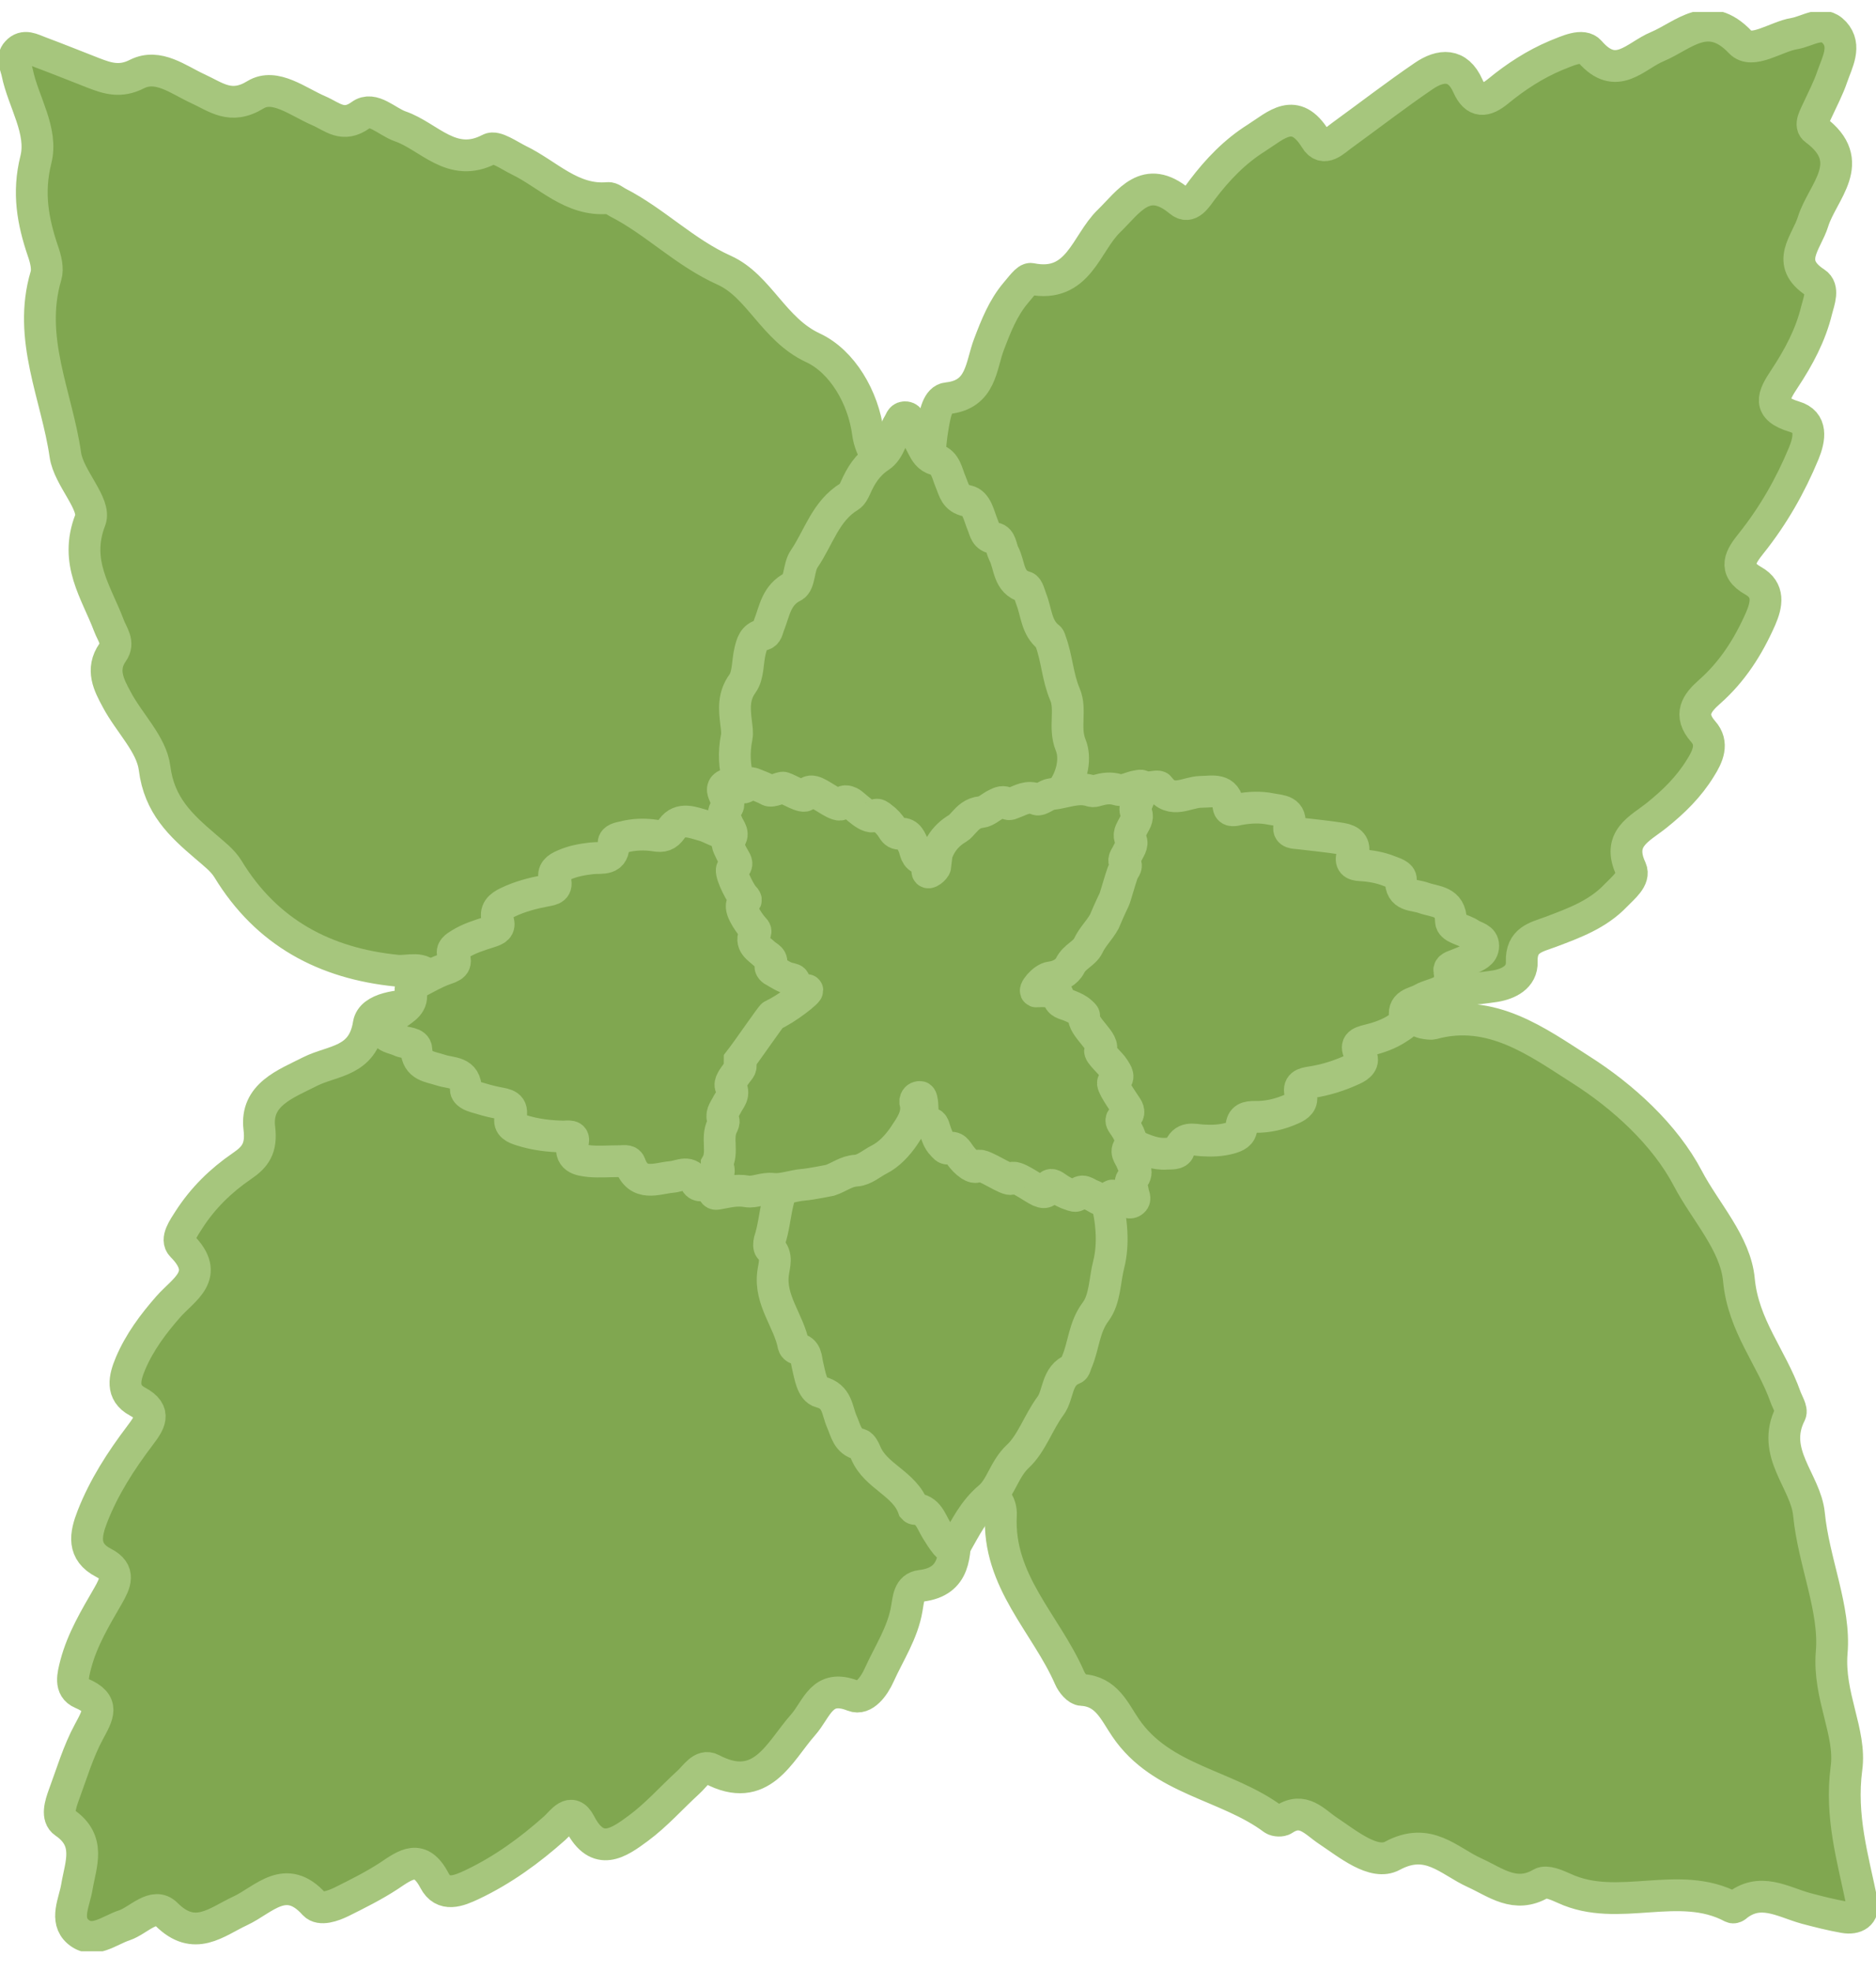 <svg width="59" height="62" viewBox="0 0 59 62" fill="none" xmlns="http://www.w3.org/2000/svg">
<g clip-path="url(#clip0_573_1218)">
<path d="M14.926 31.718C14.359 31.422 13.808 31.404 13.507 30.777C13.309 30.368 12.844 30.568 12.483 30.533C10.22 30.307 8.388 29.34 7.166 27.329C6.994 27.05 6.71 26.841 6.461 26.623C5.687 25.962 5.007 25.335 4.861 24.159C4.766 23.41 4.061 22.74 3.674 22.008C3.424 21.547 3.166 21.059 3.544 20.519C3.76 20.214 3.527 19.953 3.424 19.674C3.028 18.621 2.323 17.689 2.839 16.357C3.028 15.86 2.159 15.033 2.056 14.31C1.789 12.447 0.86 10.644 1.445 8.676C1.514 8.45 1.437 8.145 1.351 7.901C1.032 6.961 0.869 6.064 1.127 5.027C1.359 4.113 0.731 3.207 0.542 2.284C0.499 2.067 0.353 1.832 0.533 1.64C0.757 1.387 1.015 1.553 1.256 1.64C1.815 1.849 2.374 2.075 2.934 2.293C3.381 2.467 3.785 2.598 4.31 2.328C4.973 1.997 5.601 2.502 6.203 2.781C6.796 3.051 7.252 3.46 8.035 2.981C8.646 2.607 9.377 3.207 10.031 3.486C10.453 3.669 10.788 4.026 11.348 3.617C11.726 3.338 12.165 3.826 12.586 3.974C13.498 4.287 14.212 5.315 15.399 4.688C15.589 4.583 16.01 4.888 16.311 5.036C17.232 5.48 17.98 6.334 19.125 6.229C19.219 6.22 19.331 6.316 19.426 6.368C20.604 6.969 21.534 7.945 22.781 8.502C23.874 8.998 24.329 10.365 25.568 10.94C26.489 11.367 27.151 12.499 27.298 13.622C27.444 14.746 28.777 15.312 28.425 16.618C29.156 16.522 29.397 16.148 29.311 15.529C29.207 14.806 29.216 14.092 29.345 13.378C29.405 13.039 29.483 12.551 29.801 12.525C30.877 12.412 30.842 11.506 31.109 10.818C31.324 10.252 31.547 9.686 31.943 9.216C32.09 9.051 32.296 8.746 32.425 8.772C33.922 9.077 34.146 7.657 34.877 6.952C35.505 6.342 36.038 5.445 37.105 6.334C37.415 6.595 37.639 6.194 37.811 5.968C38.292 5.332 38.834 4.766 39.514 4.339C40.142 3.939 40.727 3.329 41.372 4.374C41.63 4.801 41.966 4.427 42.224 4.244C43.076 3.625 43.91 2.981 44.779 2.389C45.304 2.032 45.846 1.98 46.164 2.702C46.405 3.242 46.715 3.199 47.119 2.868C47.67 2.415 48.272 2.023 48.934 1.744C49.287 1.605 49.778 1.361 50.001 1.623C50.836 2.589 51.429 1.753 52.126 1.466C52.952 1.117 53.718 0.255 54.733 1.326C55.103 1.718 55.851 1.152 56.428 1.057C56.858 0.987 57.314 0.612 57.692 1.022C58.08 1.448 57.778 1.962 57.623 2.415C57.503 2.772 57.322 3.112 57.167 3.451C57.081 3.652 56.892 3.939 57.09 4.078C58.458 5.088 57.314 6.029 57.021 6.969C56.815 7.64 56.118 8.258 57.099 8.894C57.365 9.068 57.211 9.46 57.133 9.756C56.944 10.54 56.565 11.245 56.127 11.907C55.757 12.464 55.567 12.847 56.436 13.108C57.004 13.274 56.918 13.796 56.729 14.258C56.307 15.277 55.765 16.226 55.077 17.088C54.75 17.497 54.475 17.898 55.146 18.272C55.653 18.56 55.567 19.012 55.37 19.465C54.982 20.345 54.483 21.129 53.761 21.764C53.365 22.113 53.098 22.478 53.563 23.009C53.898 23.384 53.709 23.793 53.477 24.159C53.115 24.751 52.634 25.221 52.1 25.648C51.567 26.075 50.844 26.371 51.292 27.329C51.429 27.634 51.042 27.93 50.81 28.173C50.242 28.766 49.502 29.035 48.762 29.314C48.315 29.48 47.833 29.558 47.859 30.255C47.876 30.742 47.438 30.951 47.016 31.021C46.31 31.125 45.605 31.178 44.9 31.247C44.659 31.273 44.306 31.125 44.315 31.543C44.315 31.857 44.469 32.136 44.839 32.188C44.917 32.197 44.994 32.214 45.063 32.197C46.904 31.692 48.358 32.78 49.709 33.642C51.042 34.487 52.358 35.688 53.081 37.064C53.632 38.118 54.587 39.111 54.69 40.269C54.828 41.706 55.714 42.699 56.152 43.935C56.213 44.109 56.367 44.344 56.307 44.466C55.679 45.703 56.789 46.582 56.892 47.627C57.038 49.125 57.727 50.614 57.606 51.981C57.495 53.348 58.226 54.498 58.071 55.621C57.873 57.136 58.269 58.434 58.553 59.819C58.639 60.219 58.355 60.367 58.002 60.306C57.598 60.236 57.193 60.132 56.798 60.028C56.066 59.827 55.344 59.34 54.587 59.975C54.561 59.993 54.509 60.01 54.475 59.993C52.797 59.096 50.896 60.184 49.201 59.401C48.969 59.296 48.633 59.148 48.47 59.244C47.653 59.723 47.042 59.209 46.371 58.904C45.562 58.538 44.925 57.763 43.79 58.373C43.213 58.687 42.396 58.007 41.768 57.589C41.346 57.311 40.985 56.823 40.374 57.232C40.297 57.285 40.125 57.276 40.047 57.224C38.576 56.126 36.529 56.004 35.402 54.35C35.049 53.836 34.808 53.2 34.025 53.157C33.888 53.157 33.707 52.939 33.638 52.774C32.898 51.076 31.367 49.735 31.479 47.653C31.513 46.983 30.679 46.704 30.541 46.051C30.507 45.912 30.283 45.929 30.145 46.008C29.965 46.121 29.93 46.312 29.947 46.504C29.982 47.035 30.094 47.566 30.059 48.089C30.016 48.864 30.085 49.752 28.958 49.883C28.579 49.926 28.571 50.309 28.519 50.597C28.39 51.363 27.96 51.999 27.65 52.687C27.495 53.035 27.177 53.479 26.833 53.34C25.835 52.948 25.706 53.749 25.25 54.263C24.51 55.099 23.951 56.483 22.377 55.647C22.076 55.491 21.86 55.874 21.645 56.065C21.121 56.544 20.639 57.093 20.071 57.511C19.469 57.955 18.798 58.443 18.239 57.354C17.963 56.823 17.671 57.302 17.447 57.502C16.656 58.208 15.804 58.826 14.849 59.279C14.427 59.479 13.937 59.679 13.662 59.148C13.214 58.295 12.758 58.652 12.225 59.009C11.76 59.313 11.253 59.566 10.745 59.819C10.479 59.949 10.074 60.097 9.885 59.897C8.982 58.887 8.302 59.758 7.554 60.106C6.805 60.454 6.117 61.099 5.231 60.21C4.844 59.819 4.353 60.411 3.914 60.559C3.433 60.715 2.925 61.168 2.452 60.759C2.03 60.393 2.34 59.827 2.417 59.357C2.538 58.634 2.873 57.903 2.03 57.328C1.772 57.154 1.901 56.753 2.005 56.466C2.254 55.795 2.46 55.09 2.796 54.472C3.08 53.941 3.312 53.575 2.564 53.261C2.177 53.096 2.297 52.687 2.383 52.347C2.59 51.563 3.002 50.884 3.398 50.196C3.622 49.804 3.803 49.438 3.261 49.16C2.581 48.812 2.684 48.272 2.908 47.697C3.269 46.774 3.803 45.947 4.396 45.163C4.689 44.771 4.955 44.423 4.319 44.083C3.803 43.804 3.914 43.343 4.104 42.89C4.388 42.219 4.818 41.645 5.291 41.105C5.781 40.548 6.642 40.112 5.721 39.189C5.515 38.98 5.781 38.623 5.945 38.362C6.383 37.683 6.943 37.134 7.605 36.681C8.027 36.394 8.233 36.124 8.156 35.488C8.027 34.426 8.99 34.095 9.756 33.703C10.47 33.346 11.408 33.407 11.597 32.214C11.683 31.7 12.569 31.613 13.18 31.613C13.765 31.613 14.35 31.657 14.944 31.683L14.926 31.718Z" fill="#80A750" stroke="#A6C67D" stroke-miterlimit="10"/>
<path d="M24.356 26.85C24.262 26.589 24.09 26.423 24.175 26.136C24.227 25.953 24.029 25.875 23.926 25.762C23.281 25.021 22.971 24.177 23.169 23.184C23.195 23.045 23.169 22.896 23.152 22.748C23.1 22.313 23.057 21.913 23.35 21.503C23.539 21.242 23.505 20.824 23.59 20.476C23.642 20.258 23.702 20.023 23.978 19.971C24.133 19.936 24.133 19.788 24.184 19.666C24.365 19.213 24.408 18.717 24.95 18.447C25.156 18.342 25.113 17.828 25.294 17.576C25.75 16.905 25.965 16.069 26.713 15.617C26.799 15.564 26.86 15.442 26.903 15.347C27.075 14.955 27.281 14.624 27.66 14.371C27.995 14.154 28.055 13.683 28.262 13.335C28.314 13.257 28.331 13.135 28.443 13.126C28.589 13.109 28.623 13.239 28.666 13.344C28.787 13.579 28.89 13.814 29.01 14.04C29.105 14.223 29.191 14.389 29.432 14.458C29.742 14.546 29.785 14.894 29.897 15.155C30.008 15.416 30.034 15.678 30.421 15.756C30.722 15.817 30.783 16.217 30.903 16.505C30.98 16.688 30.989 16.897 31.282 16.931C31.48 16.958 31.48 17.236 31.566 17.41C31.763 17.776 31.695 18.316 32.245 18.464C32.331 18.49 32.383 18.708 32.434 18.847C32.598 19.257 32.589 19.744 32.985 20.049C33.02 20.075 33.028 20.136 33.045 20.18C33.243 20.72 33.26 21.294 33.493 21.843C33.699 22.322 33.45 22.888 33.673 23.436C33.837 23.837 33.725 24.394 33.45 24.795C33.174 25.195 33.432 25.762 32.951 26.075C33.209 26.258 33.389 26.214 33.544 25.988C33.716 25.727 33.923 25.509 34.172 25.317C34.293 25.23 34.456 25.1 34.559 25.178C34.929 25.457 35.179 25.161 35.463 25.021C35.695 24.908 35.927 24.795 36.185 24.76C36.28 24.751 36.435 24.716 36.461 24.76C36.848 25.3 37.321 24.917 37.76 24.908C38.138 24.908 38.56 24.769 38.637 25.37C38.663 25.544 38.844 25.483 38.964 25.457C39.3 25.396 39.635 25.378 39.971 25.448C40.281 25.509 40.642 25.483 40.547 26.005C40.504 26.214 40.719 26.197 40.857 26.214C41.304 26.267 41.752 26.31 42.19 26.38C42.457 26.423 42.646 26.563 42.535 26.885C42.457 27.129 42.56 27.207 42.793 27.216C43.094 27.233 43.403 27.285 43.687 27.399C43.842 27.46 44.066 27.52 44.057 27.669C44.04 28.217 44.47 28.13 44.771 28.243C45.133 28.374 45.623 28.33 45.632 28.966C45.632 29.201 46.036 29.236 46.242 29.384C46.397 29.488 46.647 29.506 46.647 29.75C46.647 30.002 46.406 30.072 46.225 30.168C46.088 30.246 45.933 30.298 45.786 30.359C45.7 30.394 45.563 30.429 45.58 30.534C45.726 31.256 45.09 31.213 44.728 31.422C44.47 31.57 44.074 31.561 44.203 32.057C44.238 32.188 44.074 32.266 43.971 32.336C43.687 32.528 43.36 32.641 43.033 32.719C42.758 32.789 42.586 32.85 42.793 33.19C42.922 33.407 42.75 33.547 42.56 33.634C42.13 33.834 41.691 33.973 41.227 34.043C41.003 34.078 40.805 34.121 40.908 34.435C40.986 34.678 40.831 34.792 40.633 34.879C40.263 35.044 39.876 35.14 39.463 35.131C39.239 35.131 39.05 35.157 39.042 35.462C39.042 35.68 38.861 35.75 38.68 35.802C38.396 35.88 38.112 35.889 37.82 35.871C37.528 35.854 37.218 35.732 37.08 36.168C37.037 36.307 36.831 36.281 36.684 36.289C36.332 36.316 36.022 36.176 35.712 36.046C35.523 35.967 35.351 35.845 35.162 36.081C35.024 36.237 34.826 36.176 34.68 36.081C34.43 35.906 34.19 35.715 33.949 35.532C33.863 35.471 33.794 35.323 33.682 35.454C33.596 35.549 33.562 35.689 33.665 35.811C33.682 35.837 33.708 35.863 33.733 35.88C34.456 36.263 34.602 37.038 34.783 37.7C34.964 38.362 35.033 39.128 34.869 39.773C34.74 40.269 34.757 40.861 34.456 41.262C34.086 41.758 34.086 42.333 33.863 42.847C33.828 42.925 33.811 43.038 33.759 43.056C33.209 43.265 33.303 43.866 33.037 44.223C32.658 44.736 32.443 45.407 32.013 45.807C31.583 46.208 31.488 46.783 31.118 47.096C30.619 47.514 30.37 48.045 30.069 48.568C29.983 48.716 29.845 48.681 29.75 48.568C29.639 48.429 29.544 48.281 29.449 48.124C29.277 47.845 29.191 47.479 28.77 47.462C28.752 47.462 28.735 47.445 28.727 47.436C28.451 46.661 27.539 46.443 27.23 45.703C27.187 45.599 27.118 45.459 27.04 45.433C26.645 45.346 26.602 44.998 26.473 44.71C26.318 44.353 26.343 43.926 25.81 43.787C25.535 43.718 25.475 43.265 25.397 42.943C25.346 42.733 25.371 42.472 25.062 42.42C25.027 42.42 24.967 42.359 24.958 42.324C24.812 41.549 24.201 40.905 24.313 40.051C24.348 39.782 24.459 39.511 24.218 39.268C24.175 39.224 24.184 39.102 24.201 39.033C24.451 38.284 24.356 37.404 24.993 36.777C25.199 36.577 25.01 36.246 25.156 35.993C25.182 35.941 25.113 35.88 25.044 35.863C24.958 35.845 24.89 35.898 24.838 35.959C24.7 36.133 24.58 36.333 24.416 36.49C24.184 36.716 23.952 37.021 23.556 36.734C23.427 36.638 23.315 36.751 23.212 36.829C22.954 37.03 22.636 37.108 22.334 37.23C22.18 37.291 21.956 37.343 21.887 37.195C21.681 36.777 21.414 36.995 21.121 37.021C20.648 37.065 20.072 37.343 19.814 36.612C19.762 36.472 19.581 36.533 19.461 36.525C19.16 36.525 18.85 36.551 18.549 36.525C18.231 36.49 17.878 36.446 18.016 35.932C18.084 35.689 17.852 35.75 17.723 35.75C17.267 35.741 16.828 35.689 16.39 35.549C16.2 35.488 15.985 35.41 16.054 35.157C16.157 34.757 15.908 34.739 15.641 34.687C15.409 34.644 15.177 34.574 14.944 34.504C14.824 34.47 14.652 34.391 14.652 34.278C14.652 33.694 14.196 33.773 13.86 33.66C13.525 33.547 13.12 33.547 13.095 33.015C13.086 32.78 12.759 32.824 12.579 32.737C12.381 32.641 12.088 32.641 12.062 32.371C12.037 32.127 12.295 32.049 12.458 31.918C12.699 31.727 13.017 31.596 12.914 31.169C12.88 31.039 13.034 30.951 13.155 30.89C13.422 30.751 13.688 30.595 13.981 30.49C14.222 30.403 14.402 30.359 14.256 30.037C14.179 29.872 14.334 29.776 14.463 29.698C14.755 29.515 15.073 29.419 15.4 29.314C15.59 29.253 15.745 29.192 15.658 28.949C15.547 28.644 15.727 28.496 15.968 28.383C16.347 28.2 16.751 28.095 17.164 28.017C17.37 27.982 17.551 27.947 17.448 27.651C17.362 27.416 17.534 27.294 17.723 27.216C18.007 27.085 18.308 27.033 18.609 26.998C18.928 26.963 19.323 27.085 19.297 26.519C19.297 26.389 19.478 26.354 19.607 26.328C19.943 26.24 20.278 26.232 20.614 26.284C20.829 26.319 20.975 26.293 21.13 26.066C21.397 25.692 21.792 25.875 22.145 25.971C22.472 26.066 22.747 26.362 23.152 26.04C23.324 25.901 23.634 26.136 23.823 26.319C24.012 26.493 24.184 26.676 24.356 26.859V26.85Z" fill="#80A750" stroke="#A6C67D" stroke-miterlimit="10"/>
<path d="M29.372 27.242C29.441 26.728 29.664 26.319 30.129 26.049C30.189 26.014 30.241 25.944 30.292 25.892C30.447 25.718 30.593 25.57 30.852 25.544C31.024 25.526 31.17 25.37 31.342 25.291C31.445 25.239 31.557 25.187 31.677 25.274C31.746 25.326 31.806 25.274 31.867 25.256C32.108 25.169 32.314 25.021 32.607 25.143C32.718 25.187 32.908 24.995 33.071 24.978C33.493 24.934 33.897 24.734 34.327 24.882C34.379 24.899 34.448 24.882 34.499 24.864C34.714 24.804 34.912 24.769 35.145 24.838C35.342 24.899 35.549 24.76 35.764 24.725C35.816 24.725 35.867 24.69 35.91 24.725C35.962 24.777 35.927 24.838 35.91 24.891C35.859 25.021 35.807 25.143 35.755 25.265C35.712 25.37 35.678 25.457 35.738 25.579C35.807 25.735 35.687 25.875 35.626 26.005C35.566 26.136 35.471 26.24 35.566 26.423C35.644 26.563 35.506 26.728 35.437 26.876C35.394 26.972 35.308 27.041 35.394 27.172C35.454 27.259 35.342 27.355 35.308 27.451C35.231 27.66 35.076 28.226 35.041 28.296C34.938 28.505 34.732 28.975 34.723 29.001C34.577 29.262 34.353 29.471 34.224 29.75C34.104 29.994 33.794 30.089 33.656 30.368C33.553 30.577 33.295 30.716 33.045 30.742C32.796 30.769 32.469 31.204 32.607 31.187C32.77 31.169 32.925 31.178 33.088 31.213C33.166 31.23 33.269 31.247 33.278 31.326C33.295 31.57 33.493 31.57 33.648 31.639C33.777 31.692 33.897 31.744 34 31.84C34.035 31.875 34.104 31.927 34.095 31.953C34.017 32.292 34.809 32.798 34.602 33.041C34.542 33.111 34.938 33.451 35.033 33.607C35.119 33.755 35.248 33.895 35.016 34.034C34.921 34.086 35.308 34.626 35.437 34.827C35.514 34.949 35.523 35.07 35.36 35.14C35.239 35.192 35.248 35.262 35.317 35.358C35.411 35.488 35.497 35.628 35.549 35.784C35.575 35.863 35.626 35.976 35.566 36.028C35.342 36.211 35.523 36.35 35.583 36.516C35.652 36.708 35.841 36.89 35.592 37.108C35.506 37.186 35.618 37.361 35.635 37.5C35.644 37.596 35.73 37.709 35.635 37.787C35.54 37.874 35.428 37.796 35.325 37.761C35.248 37.735 35.17 37.691 35.093 37.648C35.05 37.631 34.99 37.578 34.955 37.622C34.723 37.927 34.517 37.657 34.31 37.587C34.164 37.535 34.026 37.369 33.88 37.587C33.837 37.648 33.751 37.604 33.691 37.587C33.519 37.535 33.364 37.448 33.217 37.343C33.097 37.256 33.011 37.213 32.951 37.404C32.908 37.535 32.796 37.509 32.693 37.465C32.469 37.361 31.901 36.925 31.806 37.073C31.738 37.186 30.886 36.577 30.766 36.673C30.68 36.742 30.593 36.699 30.508 36.647C30.378 36.559 30.275 36.446 30.189 36.324C30.095 36.202 30.034 36.037 29.819 36.124C29.75 36.15 29.69 36.063 29.639 36.011C29.509 35.88 29.458 35.706 29.398 35.532C29.363 35.427 29.355 35.314 29.191 35.323C29.079 35.323 29.036 35.218 29.028 35.123C29.011 34.966 29.028 34.504 28.933 34.504C28.864 34.504 28.804 34.539 28.787 34.618C28.787 34.635 28.787 34.652 28.787 34.67C28.89 35.096 28.632 35.419 28.434 35.724C28.236 36.02 27.961 36.316 27.651 36.472C27.41 36.594 27.187 36.803 26.929 36.821C26.61 36.838 26.378 37.038 26.103 37.126C26.06 37.134 25.509 37.247 25.277 37.265C24.941 37.291 24.606 37.43 24.305 37.395C24.003 37.361 23.737 37.517 23.487 37.474C23.152 37.413 22.859 37.5 22.55 37.552C22.455 37.57 22.429 37.5 22.446 37.422C22.464 37.326 22.489 37.239 22.515 37.152C22.567 36.986 22.679 36.821 22.541 36.647C22.541 36.647 22.541 36.629 22.541 36.62C22.756 36.246 22.524 35.802 22.713 35.419C22.739 35.367 22.773 35.288 22.756 35.253C22.653 35.062 22.773 34.922 22.851 34.774C22.937 34.591 23.117 34.452 22.988 34.191C22.919 34.06 23.083 33.877 23.178 33.738C23.247 33.642 23.35 33.564 23.264 33.425C23.255 33.407 23.264 33.364 23.264 33.355C23.522 33.024 24.262 31.936 24.305 31.927C24.692 31.77 25.492 31.152 25.38 31.143C25.208 31.126 25.01 31.143 24.984 30.882C24.984 30.795 24.89 30.795 24.829 30.777C24.657 30.742 24.52 30.638 24.373 30.56C24.296 30.525 24.201 30.446 24.236 30.368C24.331 30.142 24.15 30.107 24.038 30.002C23.857 29.828 23.556 29.689 23.754 29.332C23.788 29.262 23.711 29.21 23.668 29.158C23.565 29.036 23.16 28.487 23.401 28.374C23.522 28.313 23.419 28.243 23.375 28.191C23.229 28.008 22.919 27.372 23.04 27.311C23.229 27.216 23.16 27.111 23.083 26.981C23.014 26.867 22.963 26.754 22.911 26.641C22.885 26.58 22.851 26.484 22.902 26.441C23.135 26.24 22.945 26.084 22.877 25.91C22.808 25.735 22.662 25.57 22.877 25.378C22.963 25.291 22.842 25.178 22.808 25.073C22.773 24.96 22.679 24.838 22.773 24.734C22.859 24.638 22.98 24.716 23.083 24.734C23.247 24.769 23.401 24.847 23.539 24.664C23.582 24.603 23.668 24.638 23.728 24.664C23.875 24.725 24.029 24.777 24.167 24.856C24.279 24.925 24.571 24.751 24.64 24.777C24.812 24.83 25.277 25.126 25.346 25.004C25.432 24.856 25.552 24.882 25.672 24.934C25.879 25.021 26.387 25.422 26.464 25.282C26.533 25.169 26.636 25.195 26.731 25.239C26.877 25.309 27.333 25.84 27.539 25.64C27.591 25.596 27.669 25.657 27.72 25.701C27.866 25.805 27.987 25.936 28.081 26.092C28.142 26.188 28.202 26.24 28.34 26.223C28.58 26.206 28.641 26.423 28.727 26.597C28.804 26.763 28.778 26.981 29.045 27.033C29.157 27.059 29.174 27.259 29.165 27.399C29.165 27.529 29.406 27.329 29.415 27.25L29.372 27.242Z" fill="#80A750" stroke="#A6C67D" stroke-miterlimit="10"/>
</g>
<defs>
<clipPath id="clip0_573_1218">
<rect width="59" height="61" fill="white" transform="translate(0 0.377)"/>
</clipPath>
</defs>
</svg>
